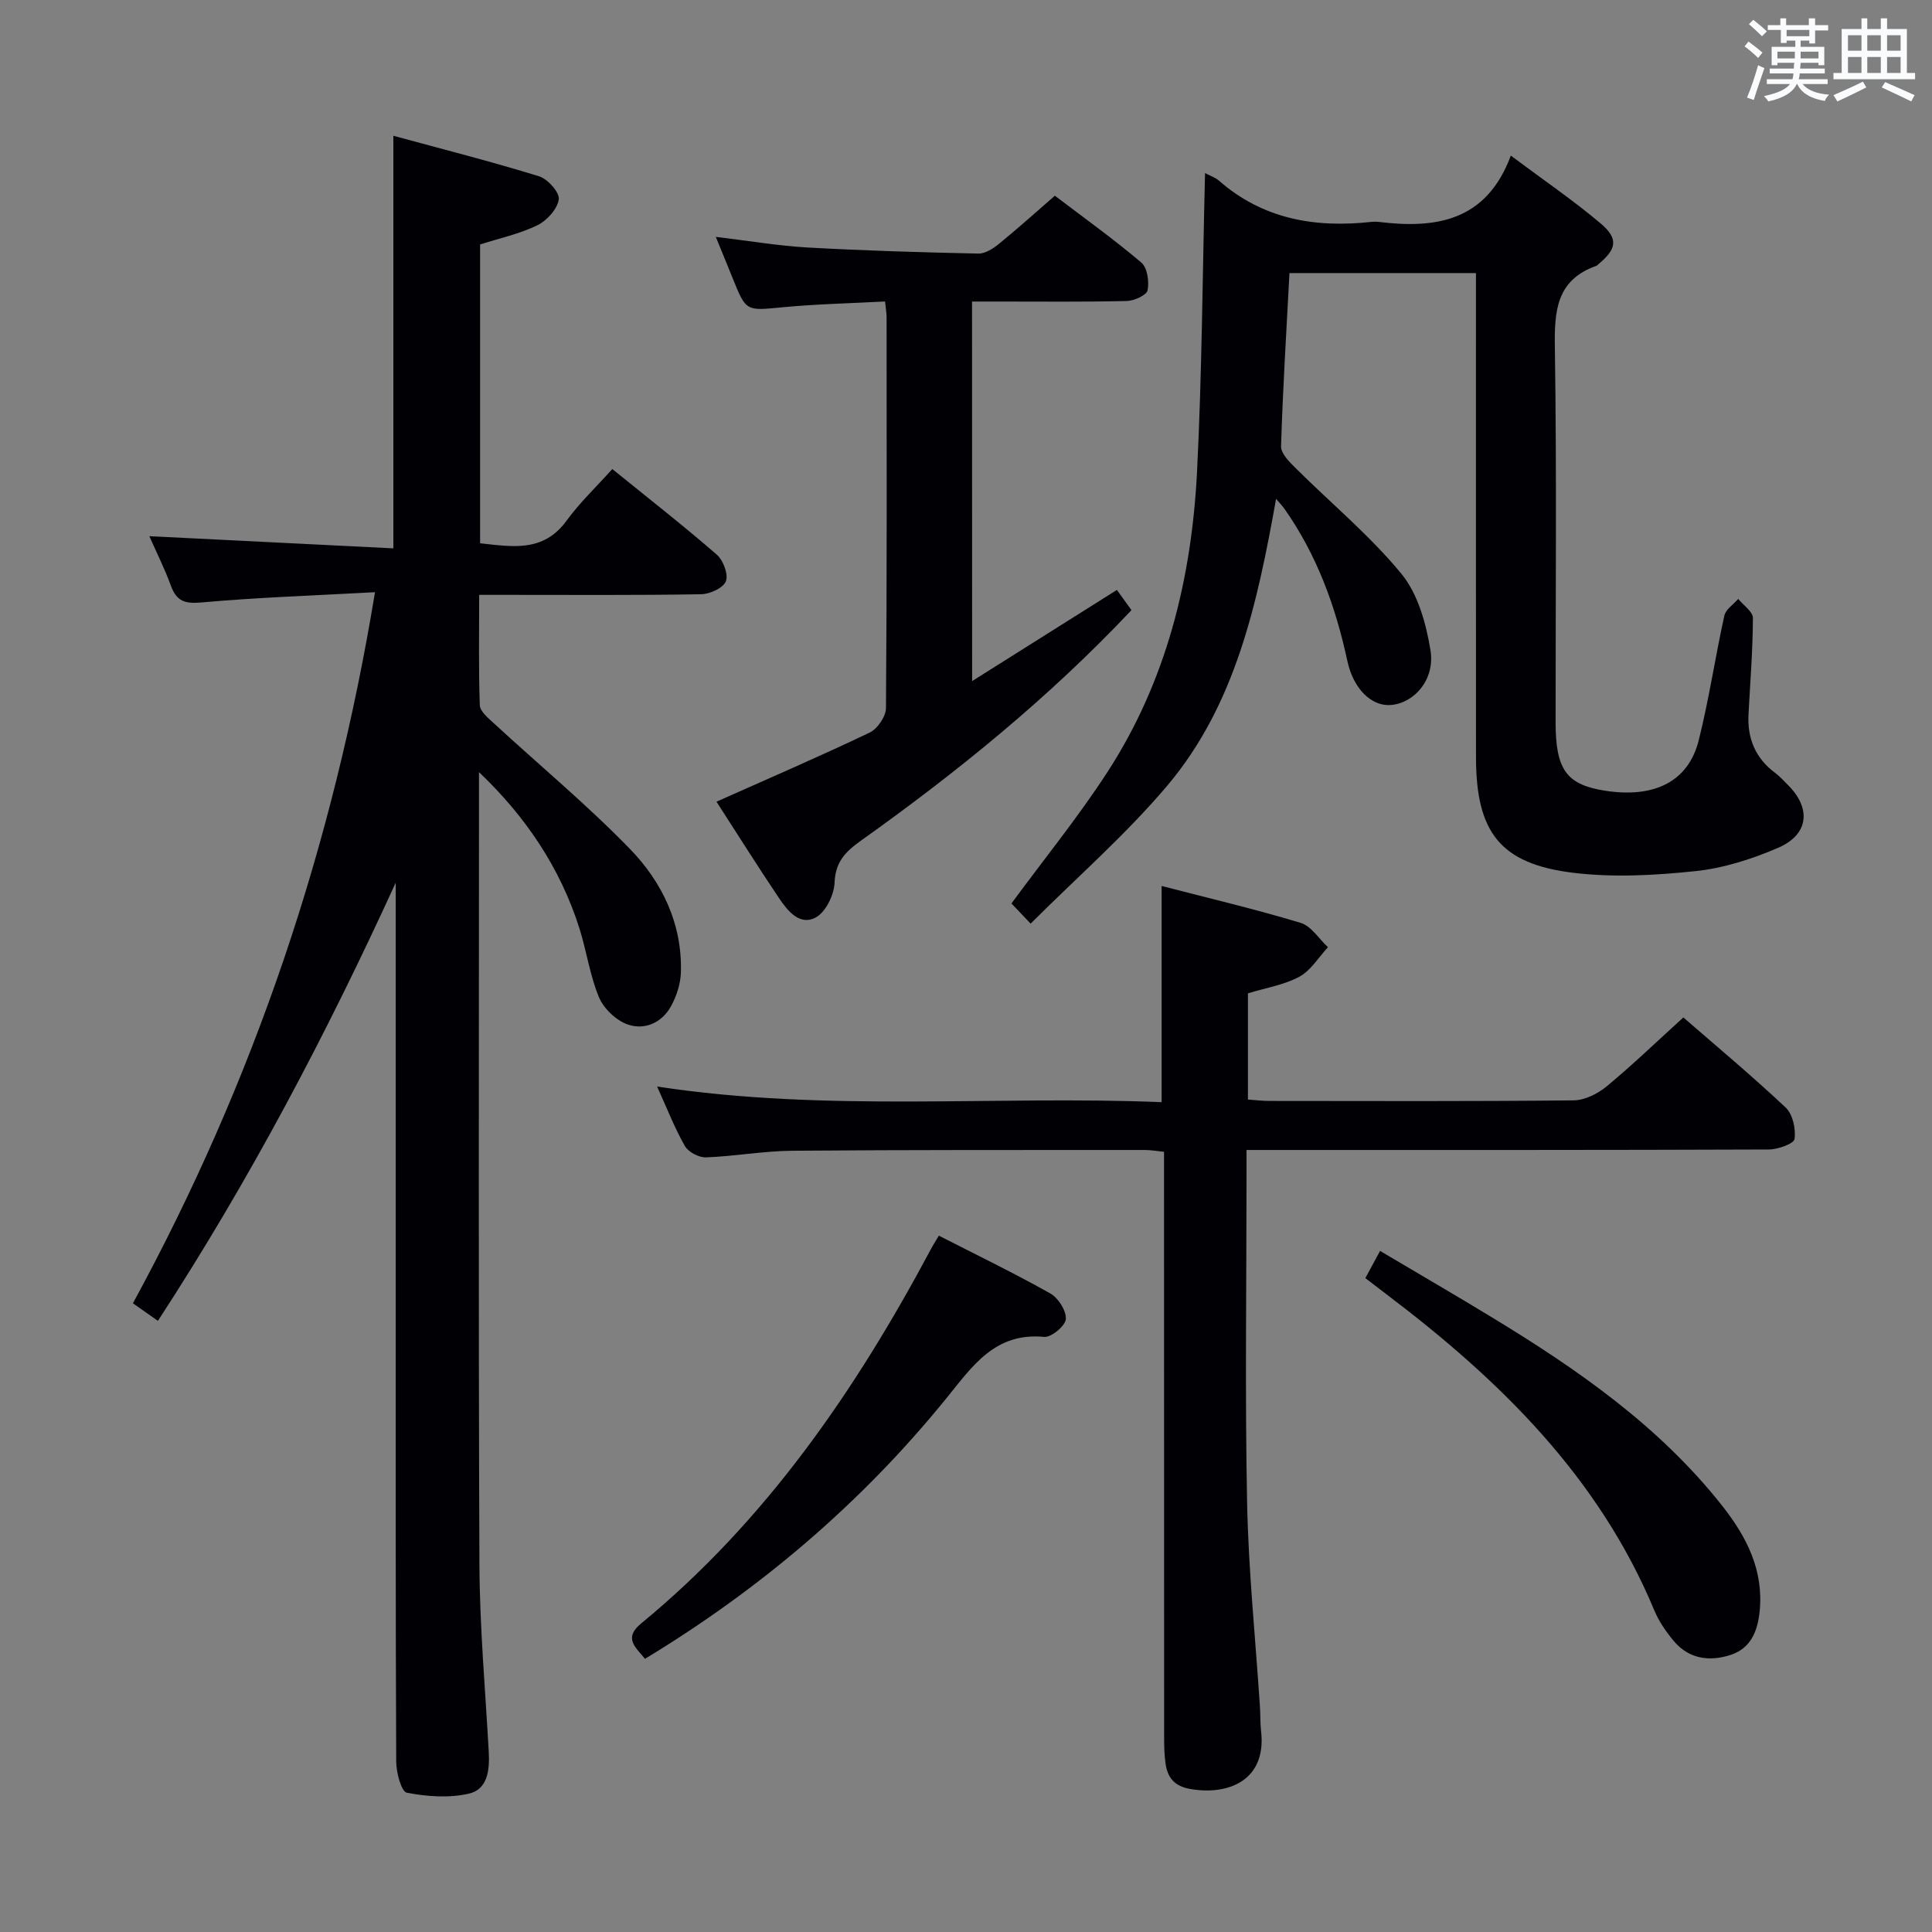 <svg enable-background="new 0 0 400 400" viewBox="0 0 400 400" xmlns="http://www.w3.org/2000/svg"><rect x="0" y="0" width="400" height="400" fill="#808080" stroke="none"/><g fill="#010105"><path d="m99.17 159.86v5.45c0 52.83-.13 105.66.09 158.49.05 12.96 1.21 25.91 1.93 38.86.21 3.73-.19 7.79-4.09 8.69-4.1.95-8.7.62-12.88-.19-1.13-.22-2.18-4.18-2.19-6.43-.14-32-.1-64-.1-96 0-28.66 0-57.32 0-85.98-14.29 31.26-30.2 61.53-49.24 90.72-1.82-1.28-3.36-2.37-5.17-3.64 25.07-46.04 41.48-94.65 50.12-147.22-12.45.68-24.21 1.07-35.91 2.12-3.47.31-5.17-.25-6.35-3.47-1.3-3.56-3.02-6.98-4.46-10.25 16.88.84 33.66 1.68 50.52 2.52 0-28.87 0-56.59 0-85.42 10.21 2.78 20.27 5.33 30.17 8.39 1.79.55 4.29 3.37 4.08 4.78-.3 2.01-2.46 4.4-4.44 5.36-3.67 1.79-7.78 2.67-11.85 3.97v61.87c6.65.71 13.08 1.95 17.91-4.69 2.73-3.75 6.16-6.99 9.46-10.68 7.82 6.34 14.88 11.85 21.62 17.71 1.34 1.16 2.44 4.06 1.9 5.51-.51 1.38-3.29 2.66-5.1 2.7-13.33.23-26.66.13-40 .13-1.79 0-3.59 0-5.98 0 0 7.96-.14 15.41.13 22.84.05 1.27 1.7 2.64 2.85 3.7 9.41 8.67 19.3 16.87 28.2 26.03 6.7 6.89 10.89 15.56 10.58 25.61-.07 2.38-.91 4.94-2.07 7.03-1.89 3.41-5.47 4.96-8.96 3.73-2.39-.84-4.93-3.27-5.92-5.61-1.9-4.54-2.57-9.59-4.07-14.32-3.97-12.5-11.11-23.11-20.78-32.31z"/><path d="m249.49 35.83c1.17.62 2.14.93 2.85 1.55 9.14 8.01 19.94 9.84 31.58 8.56.49-.05 1.01-.06 1.5 0 11.83 1.45 22.31-.09 27.38-13.72 6.77 5.06 12.91 9.24 18.56 14.01 3.79 3.19 3.37 5.34-.47 8.5-.13.11-.24.26-.39.31-8.34 2.95-8.7 9.43-8.58 17.05.39 25.82.14 51.66.15 77.49.01 9.83 2.29 12.91 10.32 14.14 10.18 1.56 17.17-1.93 19.31-10.44s3.41-17.24 5.31-25.82c.29-1.3 1.88-2.32 2.87-3.46 1.06 1.31 3.04 2.63 3.04 3.94-.02 6.65-.56 13.29-.91 19.93-.27 5.01 1.43 9.12 5.53 12.16.93.69 1.71 1.58 2.54 2.4 4.97 4.87 4.46 10.34-1.94 13.1-5.42 2.34-11.3 4.22-17.14 4.83-8.39.88-17.04 1.36-25.37.33-15.05-1.86-20.03-8.41-20.04-23.89-.02-28.5-.01-56.99-.01-85.49 0-4.8 0-9.6 0-14.77-13.05 0-25.6 0-38.61 0-.63 12.02-1.38 23.94-1.74 35.87-.04 1.51 1.78 3.28 3.09 4.58 7.3 7.26 15.32 13.9 21.82 21.8 3.43 4.17 5.13 10.34 6.03 15.87.97 6.01-3.33 10.88-8.16 11.3-3.98.35-7.79-3.25-9.05-9.1-2.44-11.33-6.33-22.02-13.06-31.56-.36-.51-.8-.96-1.7-2.02-3.88 21.67-8.39 42.65-22.57 59.43-8.53 10.09-18.61 18.88-28.25 28.52-2.1-2.21-3.21-3.38-3.97-4.18 6.72-9.14 13.74-17.78 19.78-27.06 12.27-18.85 17.51-40.09 18.64-62.26 1.03-20.41 1.13-40.88 1.66-61.9z"/><path d="m136.05 224.96c35.29 5.36 69.77 1.82 104.45 3.23 0-14.97 0-29.46 0-44.76 9.72 2.52 19.34 4.79 28.79 7.64 2.19.66 3.78 3.31 5.65 5.04-1.94 2.09-3.54 4.81-5.91 6.1-3.14 1.71-6.88 2.29-10.66 3.45v21.99c1.56.11 3 .29 4.45.29 20.99.02 41.98.1 62.96-.12 2.32-.02 5-1.36 6.85-2.89 5.38-4.45 10.41-9.31 15.89-14.28 6.51 5.67 14.04 11.94 21.17 18.64 1.47 1.38 2.15 4.43 1.85 6.52-.14.99-3.45 2.17-5.32 2.18-33.81.13-67.63.1-101.45.1-1.98 0-3.96 0-6.69 0v5.57c0 22.49-.33 44.98.12 67.46.28 14.11 1.74 28.19 2.66 42.28.11 1.66.04 3.33.23 4.98 1.2 10.29-6.87 13.4-14.7 12-3.22-.57-4.65-2.31-5.07-5.21-.26-1.8-.3-3.64-.3-5.46-.02-38.49-.02-76.96-.02-115.44 0-1.82 0-3.64 0-5.8-1.49-.15-2.76-.38-4.02-.38-24.32.01-48.64-.04-72.96.16-5.96.05-11.9 1.15-17.86 1.37-1.47.05-3.65-1.1-4.37-2.36-2.13-3.73-3.68-7.77-5.74-12.3z"/><path d="m201.27 141.01c10.29-6.48 19.92-12.54 29.97-18.87.94 1.3 1.95 2.7 3.02 4.18-17.09 18.14-36.07 33.52-56.03 47.74-3.18 2.27-5.27 4.37-5.44 8.68-.1 2.54-1.84 6.11-3.91 7.22-3.31 1.78-5.84-1.41-7.61-4.04-4.43-6.59-8.65-13.32-12.93-19.94 10.91-4.86 21.41-9.39 31.72-14.31 1.61-.77 3.36-3.33 3.37-5.07.21-26.99.15-53.97.13-80.96 0-.81-.16-1.62-.32-3.22-7.18.38-14.24.53-21.26 1.2-7.52.72-7.49.93-10.3-6.05-1.05-2.61-2.12-5.2-3.48-8.53 6.73.8 12.83 1.85 18.98 2.2 11.78.66 23.58 1.01 35.38 1.26 1.43.03 3.09-1.06 4.3-2.04 3.85-3.14 7.54-6.47 11.54-9.94 6.14 4.67 12.22 9.02 17.9 13.84 1.25 1.06 1.66 3.95 1.29 5.75-.21 1.02-2.78 2.17-4.32 2.21-8.82.21-17.66.11-26.49.11-1.79 0-3.57 0-5.53 0 .02 26.25.02 51.83.02 78.58z"/><path d="m282.68 264.62c1.02-1.88 1.88-3.47 3.05-5.63 7.87 4.67 15.6 9.15 23.22 13.79 17.69 10.75 34.6 22.49 47.6 38.96 5.05 6.4 8.65 13.36 7.76 21.95-.43 4.13-1.89 7.6-6 8.94-4.39 1.43-8.67.86-11.82-2.93-1.57-1.89-3.04-4.02-3.98-6.28-11.54-27.71-32.06-47.76-55.43-65.43-1.32-1-2.63-2.01-4.4-3.37z"/><path d="m194.38 255.83c7.85 4.01 15.6 7.76 23.08 11.97 1.65.93 3.33 3.58 3.21 5.3-.1 1.4-3.02 3.83-4.48 3.69-10.16-.98-14.81 6-20.18 12.62-17.53 21.64-38.43 39.47-62.47 54.03-1.94-2.39-4.51-4.27-.8-7.32 25.89-21.29 44.42-48.29 60.02-77.55.45-.85.99-1.67 1.62-2.74z"/></g><path d="m361.2 9.6.8-1c.9.7 1.9 1.4 2.9 2.3l-.9 1.1c-1-1-2-1.8-2.8-2.4zm.5 10.6c.9-2.1 1.6-4.3 2.3-6.7.4.2.8.4 1.3.6-.7 2.1-1.5 4.3-2.2 6.6zm.4-15.2.9-.9c1 .8 2 1.6 2.8 2.4l-1 1c-.9-.9-1.8-1.7-2.7-2.5zm12.5-1.2h1.2v1.4h2.7v1.1h-2.7v2.7h-1.2v-.6h-1.8v1.3h4.9v3.8h-1.2v-.5h-3.7c0 .4-.1.9-.1 1.2h5.1v1h-5.2c0 .5-.1.9-.2 1.2h6v1h-5.2c1.1 1.3 2.9 2 5.5 2.2-.4.4-.7.8-.9 1.3-2.9-.5-4.8-1.6-5.7-3.5h-.1c-.8 1.7-2.7 2.9-5.9 3.6-.2-.4-.6-.8-.9-1.1 2.8-.6 4.6-1.4 5.4-2.5h-4.8v-1h5.3c.1-.3.2-.7.2-1.2h-4.9v-1h5c0-.4 0-.8.1-1.2h-3.5v.5h-1.2v-3.8h4.9v-1.3h-1.8v.5h-1.2v-2.7h-2.7v-1h2.6v-1.4h1.2v1.4h4.7v-1.4zm-6.6 8.3h3.6c0-.4 0-.9 0-1.4h-3.6zm1.9-4.6h4.7v-1.3h-4.7zm6.6 3.2h-3.7v1.4h3.7z" fill="#fafbfc"/><path d="m385.3 3.8h1.3v2.2h2.8v-2.2h1.3v2.2h4.1v9.1h1.7v1.3h-16.9v-1.3h1.7v-9.1h4.1v-2.2zm.4 13.1.7 1.2c-1.8.9-3.8 1.9-6 2.9-.2-.4-.5-.8-.8-1.3 2.3-1 4.3-1.9 6.1-2.8zm-3.1-6.4h2.8v-3.2h-2.8zm0 4.6h2.8v-3.3h-2.8zm4-4.6h2.8v-3.2h-2.8zm0 4.6h2.8v-3.3h-2.8zm3.7 1.9c2.1.9 4.1 1.8 6.1 2.7l-.7 1.3c-2.2-1.1-4.2-2-6.1-2.9zm3.2-9.7h-2.8v3.2h2.8zm-2.8 7.8h2.8v-3.3h-2.8z" fill="#fafbfc"/></svg>